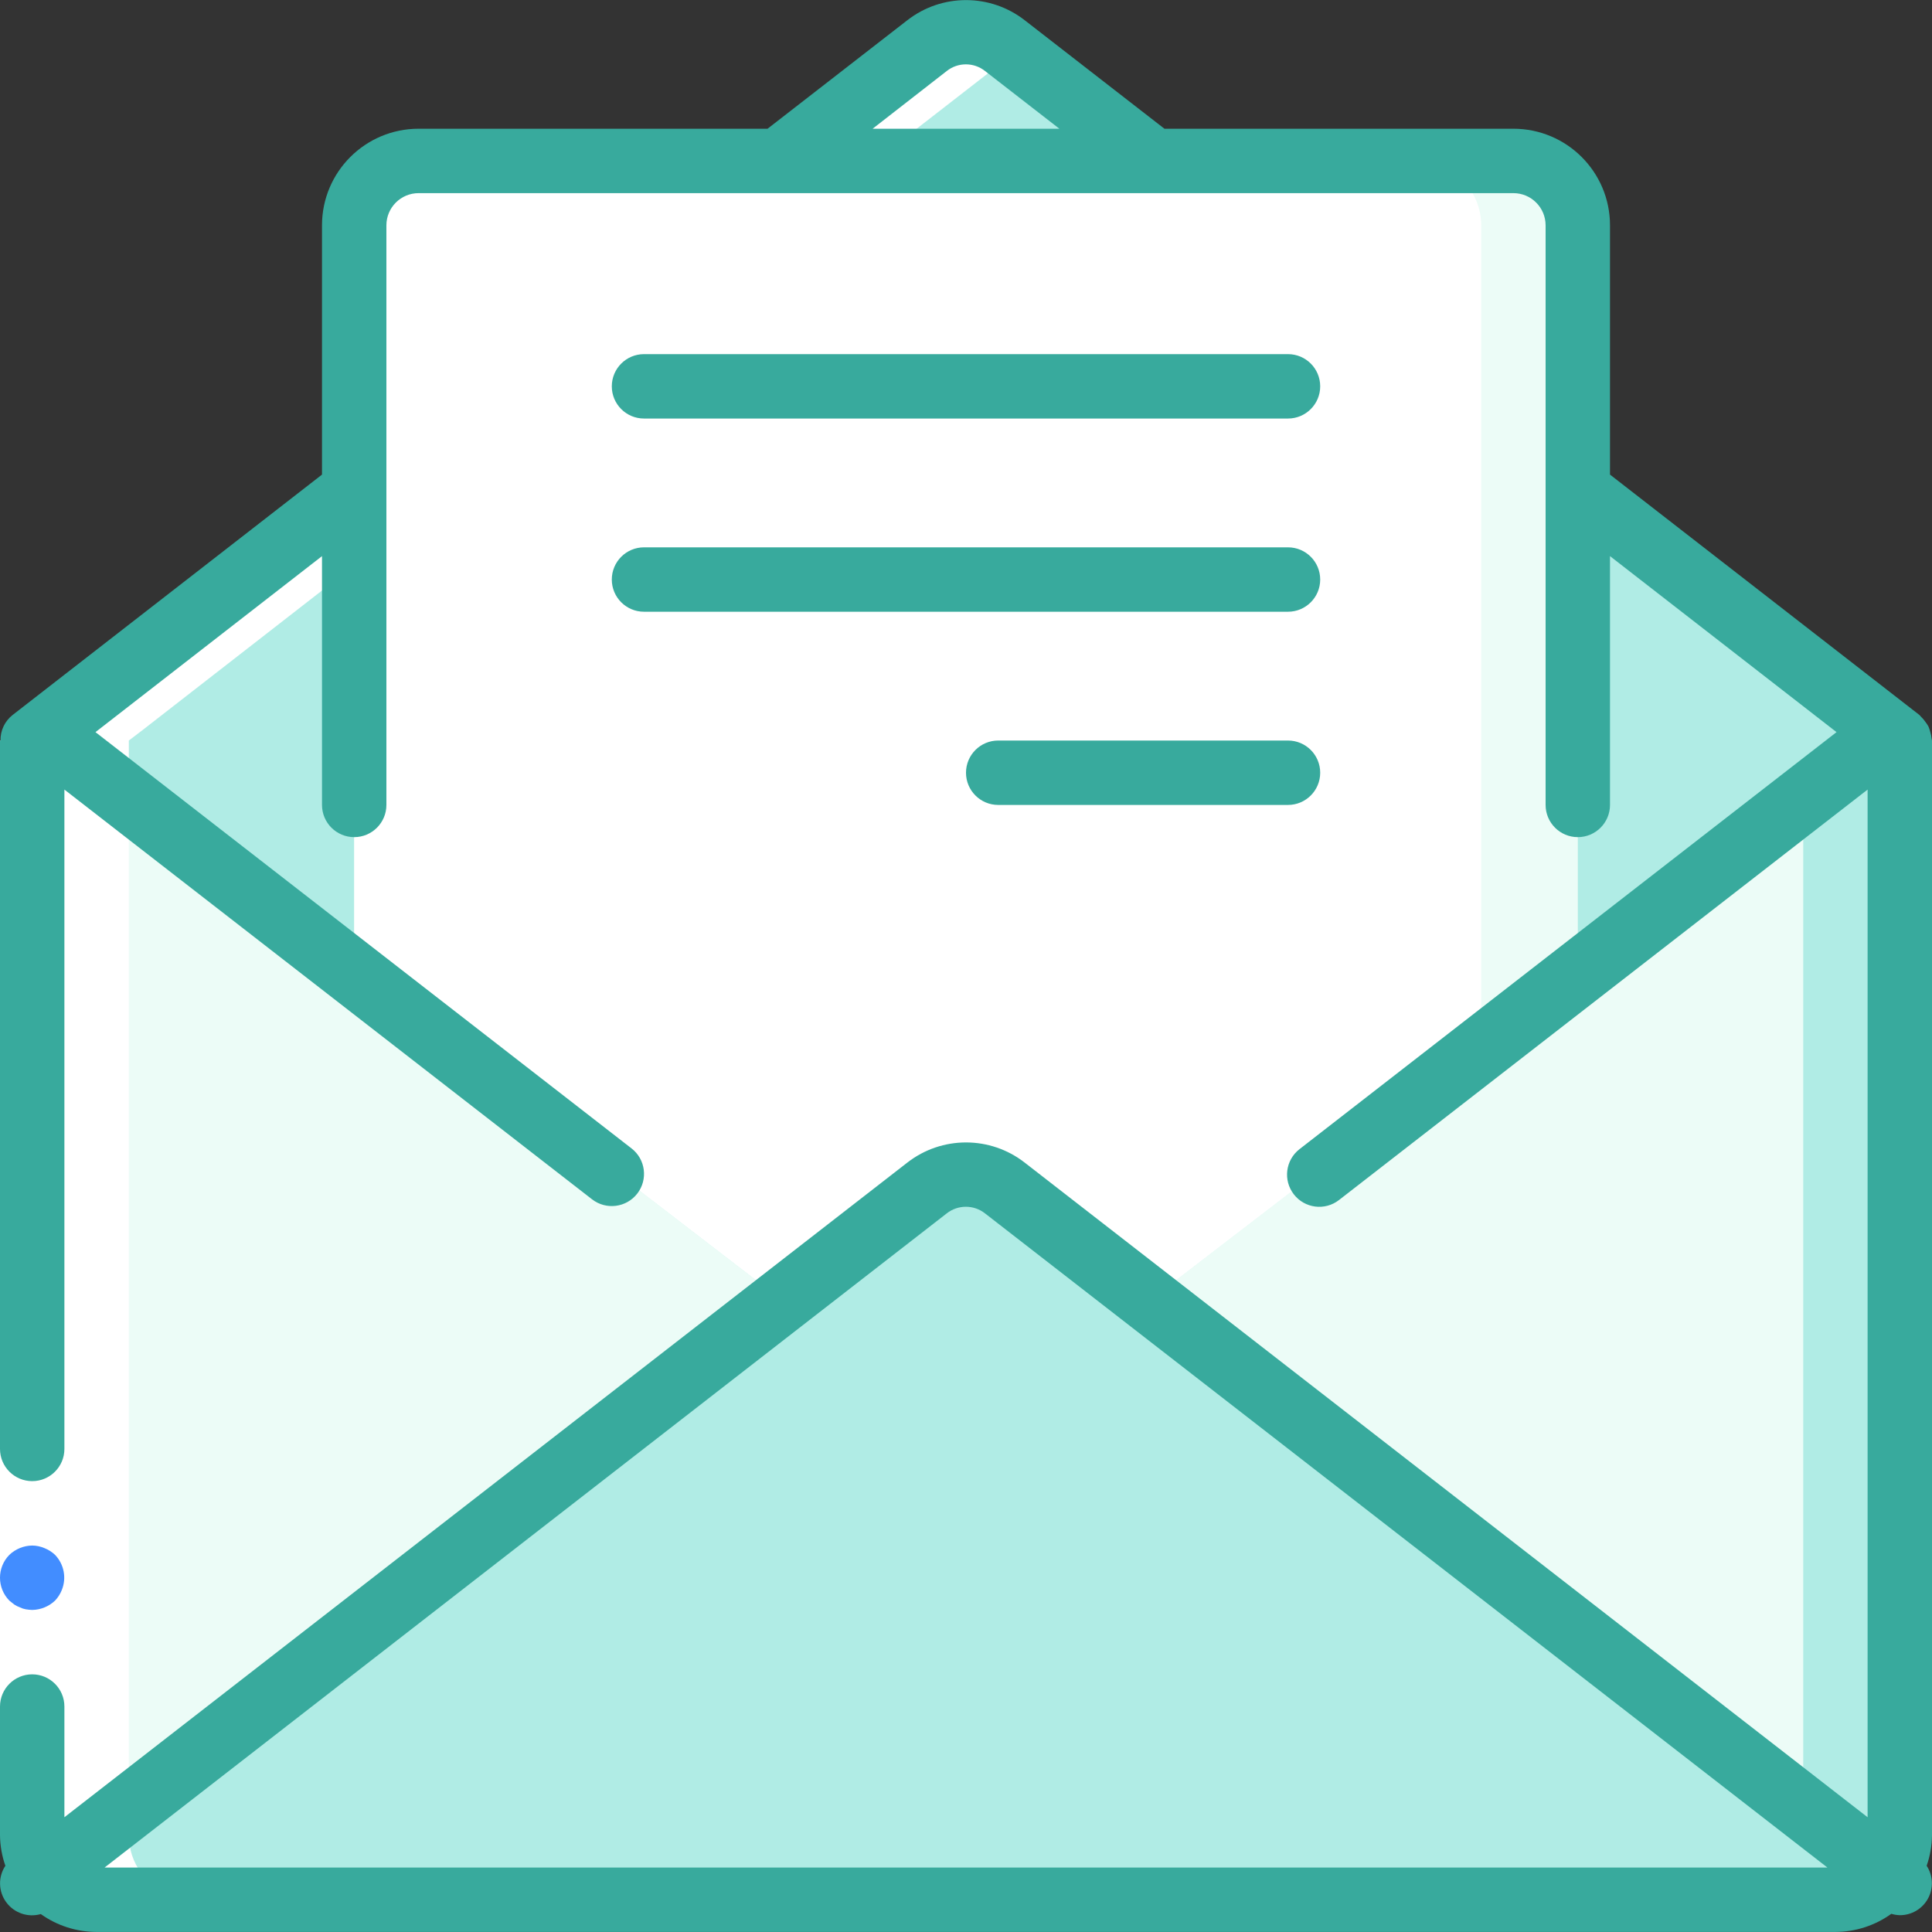 <?xml version="1.0" encoding="UTF-8"?>
<svg width="60px" height="60px" viewBox="0 0 60 60" version="1.1" xmlns="http://www.w3.org/2000/svg" xmlns:xlink="http://www.w3.org/1999/xlink">
    <rect x="0" y="0" width="60" height="60" fill="#333333" stroke="none"/>
    <!-- Generator: Sketch 57.1 (83088) - https://sketch.com -->
    <title>email (2)</title>
    <desc>Created with Sketch.</desc>
    <g id="Final-Template" stroke="none" stroke-width="1" fill="none" fill-rule="evenodd">
        <g id="01-Home-Page" transform="translate(-976, -5778)" fill-rule="nonzero">
            <g id="08-How-does-it-work?" transform="translate(0, 5139)">
                <g id="Section" transform="translate(0, 230)">
                    <g id="5" transform="translate(960, 393)">
                        <g id="email-(2)" transform="translate(16, 16)">
                            <g id="Group" transform="translate(0.938, 0.938)">
                                <path d="M58.063,22.06 L58.063,56.06 C58.059,57.163 57.166,58.057 56.062,58.06 L2.062,58.06 C0.959,58.057 0.066,57.163 0.062,56.06 L0.062,22.06 L0.482,21.74 L0.732,22.06 L57.393,22.06 L57.643,21.74 L58.063,22.06 Z" id="Path" fill="#B0ECE5"></path>
                                <path d="M55.063,22.06 L55.063,56.06 C55.059,57.163 54.166,58.057 53.062,58.06 L2.062,58.06 C0.959,58.057 0.066,57.163 0.062,56.06 L0.062,22.06 L54.393,22.06 L54.643,21.74 L55.063,22.06 Z" id="Path" fill="#ECFCF7"></path>
                                <g transform="translate(0.469, 0)" id="Path">
                                    <path d="M57.174,21.74 L56.924,22.06 L29.594,43.06 L27.594,43.06 L0.264,22.06 L0.014,21.74 L9.594,14.29 L22.774,4.06 L27.384,0.48 C28.093,-0.08 29.094,-0.08 29.804,0.48 L34.414,4.06 L47.594,14.29 L57.174,21.74 Z" fill="#B0ECE5"></path>
                                    <path d="M47.594,6.06 L47.594,29.23 L44.594,31.54 L29.594,43.06 L27.594,43.06 L9.594,29.23 L9.594,6.06 C9.597,4.957 10.491,4.063 11.594,4.06 L45.594,4.06 C46.697,4.064 47.591,4.957 47.594,6.06 Z" fill="#ECFCF7"></path>
                                </g>
                                <path d="M45.063,6.06 L45.063,31.54 L30.063,43.06 L28.063,43.06 L10.063,29.23 L10.063,6.06 C10.066,4.957 10.959,4.063 12.063,4.06 L43.063,4.06 C44.166,4.064 45.059,4.957 45.063,6.06 Z" id="Path" fill="#FFFFFF"></path>
                                <path d="M57.673,57.24 C57.299,57.757 56.7,58.062 56.062,58.06 L2.062,58.06 C1.425,58.062 0.826,57.757 0.452,57.24 L23.363,39.45 L27.853,35.96 C28.562,35.4 29.563,35.4 30.273,35.96 L34.763,39.45 L57.673,57.24 Z" id="Path" fill="#B0ECE5"></path>
                                <g fill="#FFFFFF" id="Path">
                                    <path d="M0.453,57.24 C0.469,57.262 0.492,57.279 0.508,57.301 C0.571,57.381 0.639,57.456 0.714,57.525 C0.757,57.565 0.804,57.603 0.852,57.638 C0.915,57.688 0.982,57.734 1.052,57.776 C1.106,57.807 1.159,57.838 1.215,57.864 C1.297,57.902 1.381,57.934 1.468,57.959 C1.519,57.975 1.568,57.995 1.62,58.007 C1.765,58.041 1.913,58.059 2.063,58.06 L5.063,58.06 C4.914,58.059 4.766,58.041 4.622,58.007 C4.569,57.995 4.522,57.975 4.47,57.959 C4.383,57.934 4.299,57.902 4.217,57.864 C4.161,57.838 4.108,57.807 4.054,57.776 C3.984,57.734 3.917,57.688 3.854,57.638 C3.806,57.603 3.759,57.565 3.716,57.525 C3.641,57.456 3.573,57.381 3.51,57.301 C3.493,57.279 3.471,57.262 3.455,57.24 C3.2,56.899 3.063,56.486 3.063,56.06 L3.063,22.06 L3.483,21.74 L13.063,14.29 L13.063,6.06 C13.066,4.957 13.959,4.063 15.063,4.06 L12.063,4.06 C10.959,4.063 10.066,4.957 10.063,6.06 L10.063,14.29 L0.483,21.74 L0.063,22.06 L0.063,56.06 C0.064,56.484 0.202,56.897 0.456,57.237 L0.453,57.24 Z"></path>
                                    <path d="M30.562,0.705 L30.272,0.48 C29.563,-0.08 28.562,-0.08 27.852,0.48 L23.242,4.06 L26.242,4.06 L30.562,0.705 Z"></path>
                                </g>
                            </g>
                            <g id="Group">
                                <polygon id="Path" fill="#FFFFFF" points="0 56.998 0 43.998 0 22.998 2 22.998 2 43.998 2 56.998"></polygon>
                                <g>
                                    <path d="M0.62,49.918 C0.677,49.947 0.737,49.967 0.8,49.978 C0.866,49.989 0.933,49.996 1,49.998 C1.265,49.994 1.518,49.89 1.71,49.708 C1.8,49.612 1.872,49.5 1.92,49.378 C2.071,49.005 1.989,48.578 1.71,48.288 C1.614,48.197 1.502,48.126 1.38,48.078 C1.26,48.027 1.131,47.999 1,47.998 C0.735,48.002 0.482,48.105 0.29,48.288 C-0.097,48.682 -0.097,49.313 0.29,49.708 L0.44,49.828 C0.496,49.866 0.556,49.896 0.62,49.918 Z" id="Path" fill="#428DFF"></path>
                                    <path d="M59.947,22.735 C59.933,22.676 59.914,22.618 59.89,22.562 C59.861,22.509 59.828,22.459 59.79,22.412 C59.751,22.354 59.705,22.301 59.654,22.254 C59.638,22.24 59.631,22.221 59.614,22.208 L50,14.739 L50,6.998 C50,5.341 48.657,3.998 47,3.998 L36.163,3.998 L31.824,0.629 C30.752,-0.206 29.249,-0.206 28.177,0.629 L23.837,3.998 L13,3.998 C11.343,3.998 10,5.341 10,6.998 L10,14.739 L0.387,22.208 C0.147,22.399 0.009,22.691 0.016,22.998 L0,22.998 L0,44.998 C0,45.55 0.448,45.998 1,45.998 C1.552,45.998 2,45.55 2,44.998 L2,24.521 L18.387,37.246 C18.823,37.584 19.452,37.505 19.791,37.068 C20.129,36.632 20.05,36.003 19.613,35.665 L2.965,22.737 L10,17.271 L10,24.998 C10,25.55 10.448,25.998 11,25.998 C11.552,25.998 12,25.55 12,24.998 L12,6.998 C12,6.446 12.448,5.998 13,5.998 L47,5.998 C47.552,5.998 48,6.446 48,6.998 L48,24.998 C48,25.55 48.448,25.998 49,25.998 C49.552,25.998 50,25.55 50,24.998 L50,17.271 L57.035,22.737 L40.357,35.688 C39.921,36.027 39.842,36.655 40.181,37.091 C40.519,37.528 41.148,37.607 41.584,37.268 L58,24.521 L58,56.436 L31.822,36.105 C30.751,35.271 29.25,35.271 28.178,36.105 L2,56.436 L2,52.998 C2,52.445 1.552,51.998 1,51.998 C0.448,51.998 0,52.446 0,52.998 L0,56.998 C0.004,57.32 0.06,57.639 0.167,57.943 C-0.063,58.289 -0.052,58.742 0.194,59.076 C0.439,59.411 0.868,59.558 1.267,59.443 C1.773,59.804 2.379,59.998 3,59.998 L57,59.998 C57.624,59.996 58.231,59.8 58.737,59.435 C58.822,59.461 58.911,59.475 59,59.478 C59.365,59.48 59.702,59.281 59.876,58.96 C60.051,58.639 60.034,58.248 59.834,57.943 C59.94,57.639 59.996,57.32 60,56.998 L60,22.998 C60,22.977 59.989,22.959 59.988,22.939 C59.982,22.869 59.968,22.801 59.947,22.735 Z M29.4,2.207 C29.749,1.929 30.244,1.929 30.593,2.207 L32.9,3.998 L27.1,3.998 L29.4,2.207 Z M29.4,37.684 C29.749,37.408 30.243,37.408 30.592,37.684 L56.752,57.998 L3.248,57.998 L29.4,37.684 Z" id="Shape" fill="#38AA9D"></path>
                                    <path d="M20,12.998 L40,12.998 C40.552,12.998 41,12.55 41,11.998 C41,11.445 40.552,10.998 40,10.998 L20,10.998 C19.448,10.998 19,11.446 19,11.998 C19,12.55 19.448,12.998 20,12.998 Z" id="Path" fill="#38AA9D"></path>
                                    <path d="M20,18.998 L40,18.998 C40.552,18.998 41,18.55 41,17.998 C41,17.445 40.552,16.998 40,16.998 L20,16.998 C19.448,16.998 19,17.446 19,17.998 C19,18.55 19.448,18.998 20,18.998 Z" id="Path" fill="#38AA9D"></path>
                                    <path d="M40,22.998 L31,22.998 C30.448,22.998 30,23.446 30,23.998 C30,24.55 30.448,24.998 31,24.998 L40,24.998 C40.552,24.998 41,24.55 41,23.998 C41,23.445 40.552,22.998 40,22.998 Z" id="Path" fill="#38AA9D"></path>
                                </g>
                            </g>
                        </g>
                    </g>
                </g>
            </g>
        </g>
    </g>
</svg>